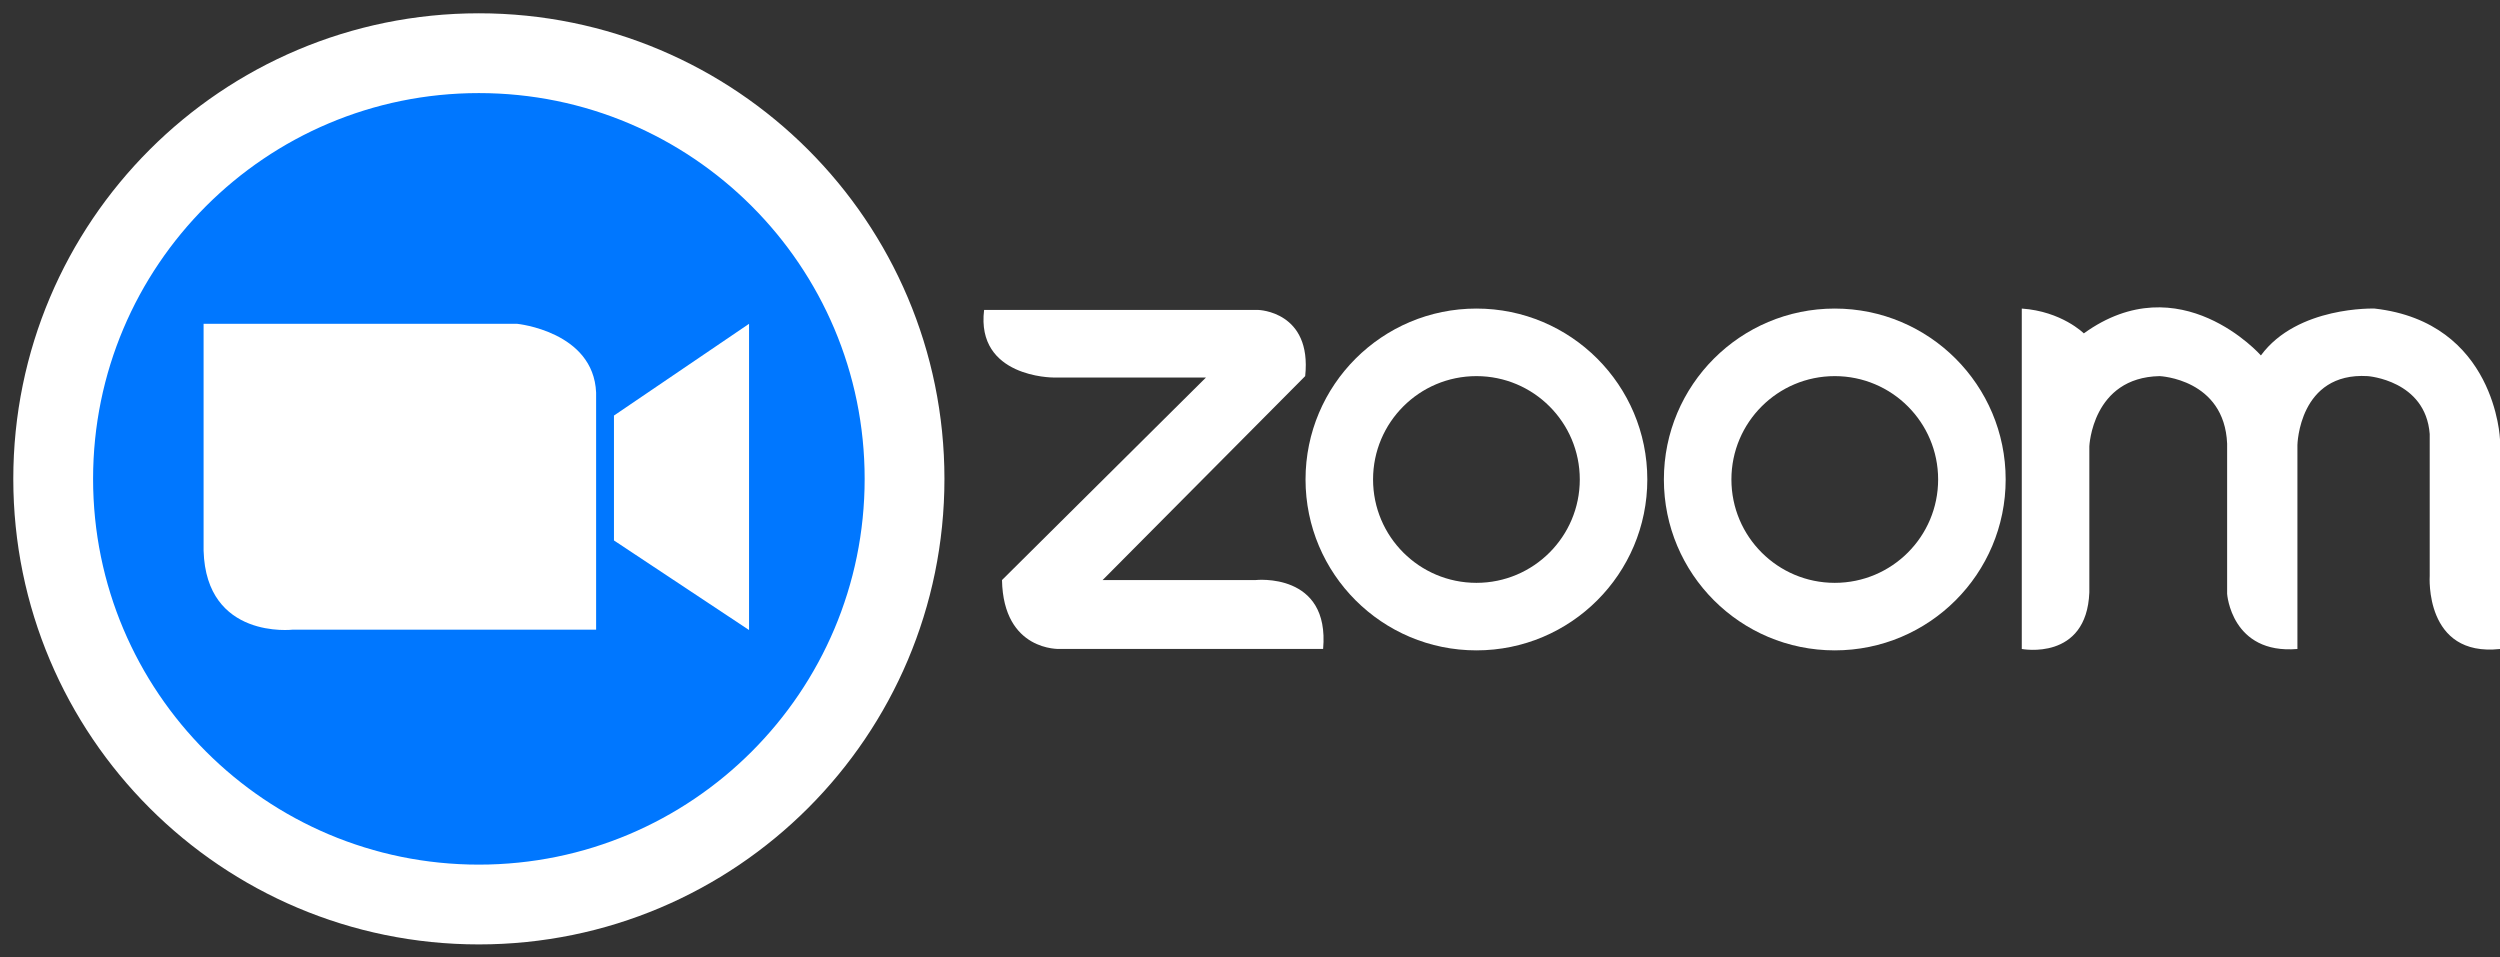 <svg width="94" height="36" viewBox="0 0 94 36" fill="none" xmlns="http://www.w3.org/2000/svg">
<rect x="0" y="0" width="94" height="36" fill="#333333" stroke="none"/>
<path d="M37.002 11.654H47.314C47.314 11.654 49.334 11.706 49.075 14.142L41.458 21.81H47.21C47.21 21.81 50.008 21.5 49.749 24.401H39.852C39.852 24.401 37.727 24.505 37.675 21.81L45.345 14.194H39.593C39.593 14.194 36.691 14.193 37.002 11.654Z" fill="white"/>
<path d="M34.011 18.005C34.011 9.166 26.845 2 18.005 2C9.166 2 2 9.166 2 18.005C2 26.844 9.166 34.01 18.005 34.01C26.845 34.01 34.011 26.844 34.011 18.005Z" fill="#0077FF"/>
<path d="M34.011 18.006C34.011 9.166 26.845 2 18.005 2C9.166 2 2 9.166 2 18.006C2 26.844 9.166 34.01 18.005 34.01C26.845 34.01 34.011 26.844 34.011 18.006Z" stroke="white" stroke-width="3" stroke-miterlimit="10"/>
<path d="M61.939 18.028C61.939 14.479 59.062 11.602 55.514 11.602C51.965 11.602 49.088 14.479 49.088 18.028C49.088 21.577 51.965 24.454 55.514 24.454C59.062 24.454 61.939 21.577 61.939 18.028ZM55.514 21.915C53.367 21.915 51.627 20.175 51.627 18.028C51.627 15.882 53.367 14.142 55.514 14.142C57.66 14.142 59.4 15.882 59.4 18.028C59.4 20.175 57.66 21.915 55.514 21.915Z" fill="white"/>
<path d="M75.413 18.028C75.413 14.479 72.536 11.602 68.987 11.602C65.438 11.602 62.562 14.479 62.562 18.028C62.562 21.577 65.438 24.454 68.987 24.454C72.536 24.454 75.413 21.577 75.413 18.028ZM68.987 21.915C66.841 21.915 65.101 20.175 65.101 18.028C65.101 15.882 66.841 14.142 68.987 14.142C71.134 14.142 72.874 15.882 72.874 18.028C72.874 20.175 71.134 21.915 68.987 21.915Z" fill="white"/>
<path d="M76.019 11.602V24.402C76.019 24.402 78.455 24.867 78.559 22.277V16.784C78.559 16.784 78.662 14.193 81.202 14.142C81.202 14.142 83.637 14.245 83.74 16.68V22.329C83.74 22.329 83.896 24.609 86.383 24.402V16.732C86.383 16.732 86.435 13.986 89.026 14.142C89.026 14.142 91.202 14.297 91.357 16.318V21.655C91.357 21.655 91.15 24.713 94 24.402V16.526C94 16.526 93.845 12.12 89.285 11.602C89.285 11.602 86.383 11.499 85.01 13.364C85.01 13.364 81.972 9.923 78.352 12.535C78.352 12.535 77.522 11.706 76.019 11.602Z" fill="white"/>
<path d="M7.655 12.175H19.443C19.443 12.175 22.318 12.462 22.414 14.762V23.675H11.009C11.009 23.675 7.751 24.059 7.655 20.704" fill="white"/>
<path d="M28.164 12.175V23.689L23.085 20.321V15.625L28.164 12.175Z" fill="white"/>
</svg>
